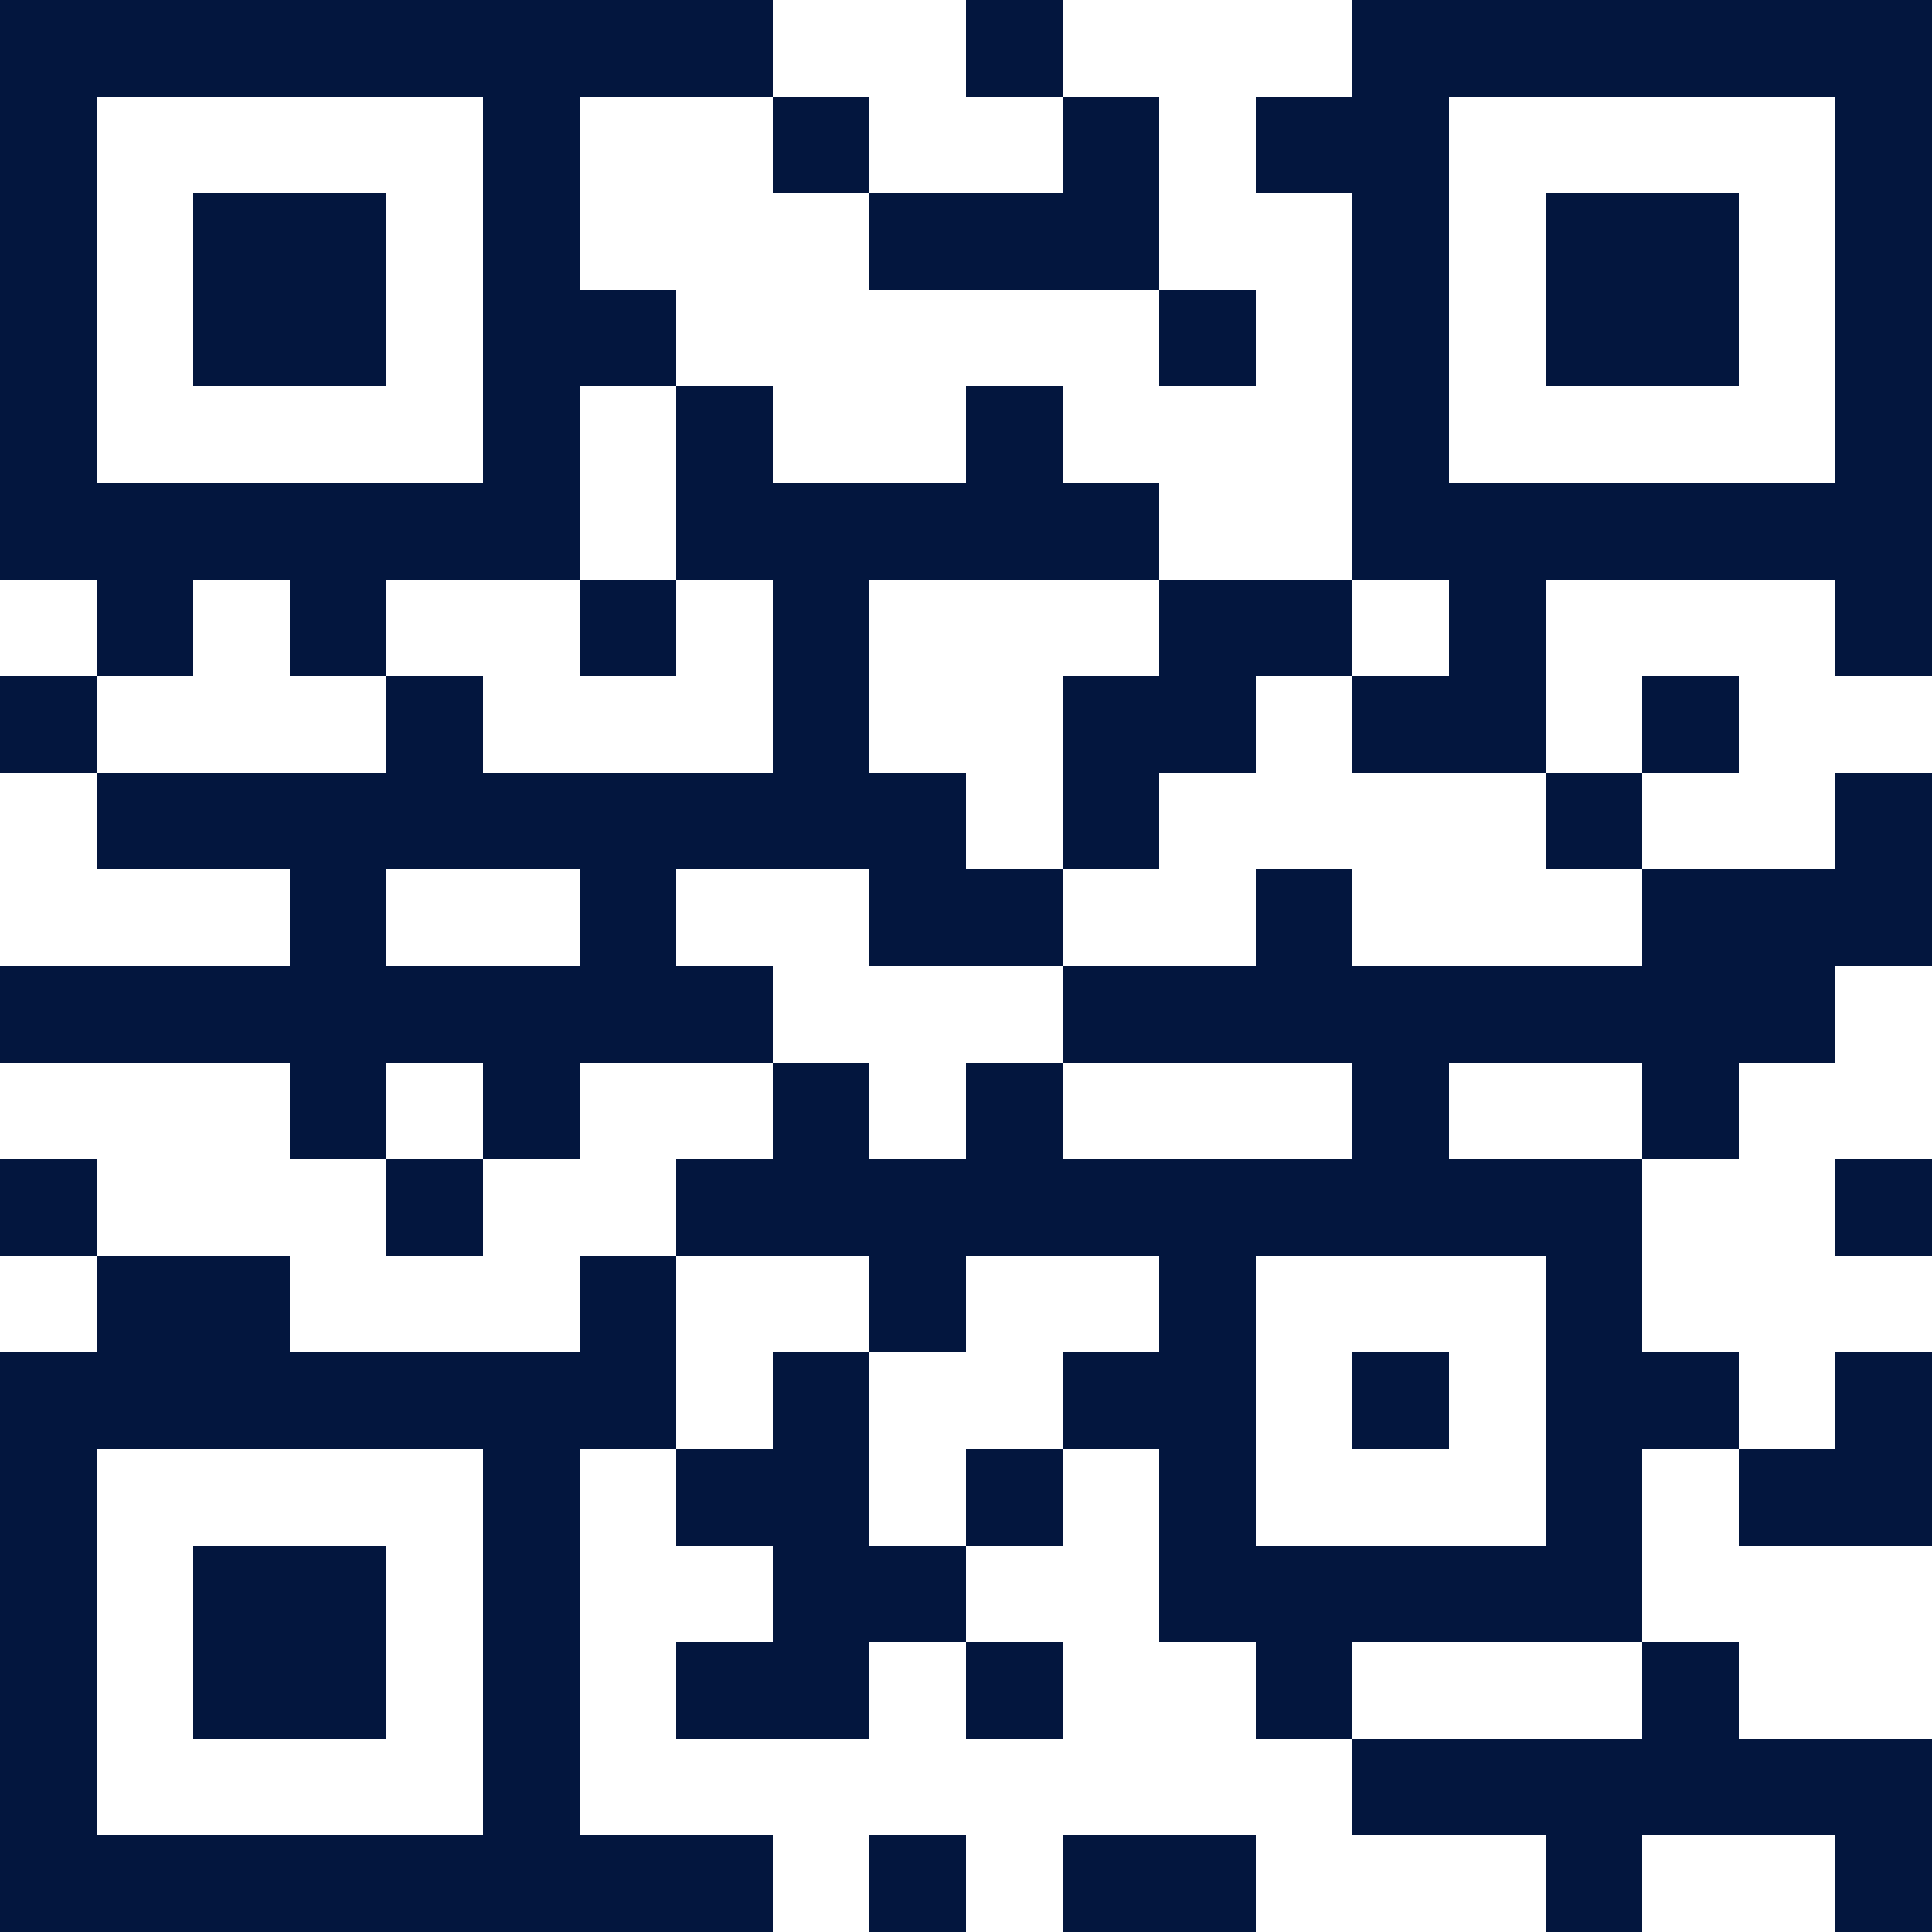 <svg width="16" height="16" viewBox="0 0 16 16" fill="none" xmlns="http://www.w3.org/2000/svg">
<g clip-path="url(#clip0_114_1507)">
<path d="M3.2 1.6H1.6V3.2H3.2V1.6Z" fill="#03163E"/>
<path d="M11.2 0V0.8H10.4V1.6H11.2V4.8H12V5.6H11.2V6.4H12H12.8V4.8H15.2V5.6H16V4.8V0H11.2ZM15.2 4H12V0.8H15.2V4Z" fill="#03163E"/>
<path d="M14.4 1.6H12.8V3.2H14.4V1.6Z" fill="#03163E"/>
<path d="M3.2 12.8H1.6V14.4H3.2V12.8Z" fill="#03163E"/>
<path d="M12 11.2H11.2V12H12V11.2Z" fill="#03163E"/>
<path d="M8 15.2H7.2V16H8V15.2Z" fill="#03163E"/>
<path d="M8.8 12H8V12.8H8.8V12Z" fill="#03163E"/>
<path d="M8.8 13.6H8V14.4H8.8V13.6Z" fill="#03163E"/>
<path d="M16 9.6H15.2V10.4H16V9.6Z" fill="#03163E"/>
<path d="M0.8 9.6H0V10.4H0.8V9.6Z" fill="#03163E"/>
<path d="M0.8 5.6H0V6.4H0.8V5.6Z" fill="#03163E"/>
<path d="M8.8 0.8V1.6H7.2V2.4H9.6V1.6V0.8H8.8Z" fill="#03163E"/>
<path d="M15.2 6.4V7.2H13.6V8H11.2V7.2H10.4V8H8.8V8.8H11.2V9.6H9.6H8.8V8.8H8V9.6H7.2V8.8H6.4V9.6H5.6V10.4H7.2V11.2H8V10.4H9.6V11.2H8.8V12H9.6V13.6H10.4V14.4H11.2V13.6H13.6V12H14.4V11.2H13.6V9.6H12V8.8H13.6V9.6H14.4V8.8H15.2V8H16V7.2V6.4H15.2ZM12.8 10.4V12.8H10.4V10.4H12.8Z" fill="#03163E"/>
<path d="M10.4 4.8H9.6V5.6H8.8V6.4V7.2H9.6V6.4H10.4V5.6H11.2V4.8H10.4Z" fill="#03163E"/>
<path d="M10.4 15.2H8.8V16H10.4V15.2Z" fill="#03163E"/>
<path d="M7.2 0.8H6.4V1.6H7.2V0.8Z" fill="#03163E"/>
<path d="M13.6 6.4H12.8V7.2H13.6V6.4Z" fill="#03163E"/>
<path d="M14.4 5.6H13.6V6.4H14.4V5.6Z" fill="#03163E"/>
<path d="M4 9.6H3.2V10.4H4V9.6Z" fill="#03163E"/>
<path d="M4.8 15.2V12H5.6V11.2V10.4H4.8V11.2H2.4V10.4H1.6H0.8V11.2H0V16H4.8H6.4V15.2H4.8ZM4 15.2H0.8V12H4V15.2Z" fill="#03163E"/>
<path d="M5.6 4.8H4.8V5.6H5.6V4.8Z" fill="#03163E"/>
<path d="M5.6 0H4.8H0V4.8H0.8V5.6H1.6V4.8H2.4V5.6H3.2V4.8H4.8V3.2H5.6V2.4H4.8V0.8H5.6H6.4V0H5.6ZM4 4H0.8V0.8H4V4Z" fill="#03163E"/>
<path d="M10.4 2.4H9.6V3.2H10.4V2.4Z" fill="#03163E"/>
<path d="M8.8 0H8V0.8H8.8V0Z" fill="#03163E"/>
<path d="M9.6 4.8V4H8.8V3.2H8V4H6.4V3.2H5.6V4V4.8H6.4V6.4H4V5.6H3.2V6.4H0.8V7.2H2.4V8H0V8.8H2.4V9.6H3.2V8.8H4V9.6H4.8V8.8H6.4V8H5.6V7.2H6.4H7.2V8H8H8.8V7.2H8V6.4H7.2V4.8H9.6ZM4.8 8H3.2V7.2H4.8V8Z" fill="#03163E"/>
<path d="M7.2 12.8V12V11.2H6.4V12H5.6V12.8H6.4V13.6H5.6V14.4H7.2V13.6H8V12.8H7.2Z" fill="#03163E"/>
<path d="M14.4 14.4V13.6H13.6V14.4H11.2V15.2H12.8V16H13.6V15.2H15.2V16H16V15.2V14.4H14.4Z" fill="#03163E"/>
<path d="M15.2 11.2V12H14.4V12.8H16V12V11.2H15.2Z" fill="#03163E"/>
</g>
<defs>
<clipPath id="clip0_114_1507">
<rect width="16" height="16" fill="white"/>
</clipPath>
</defs>
</svg>
